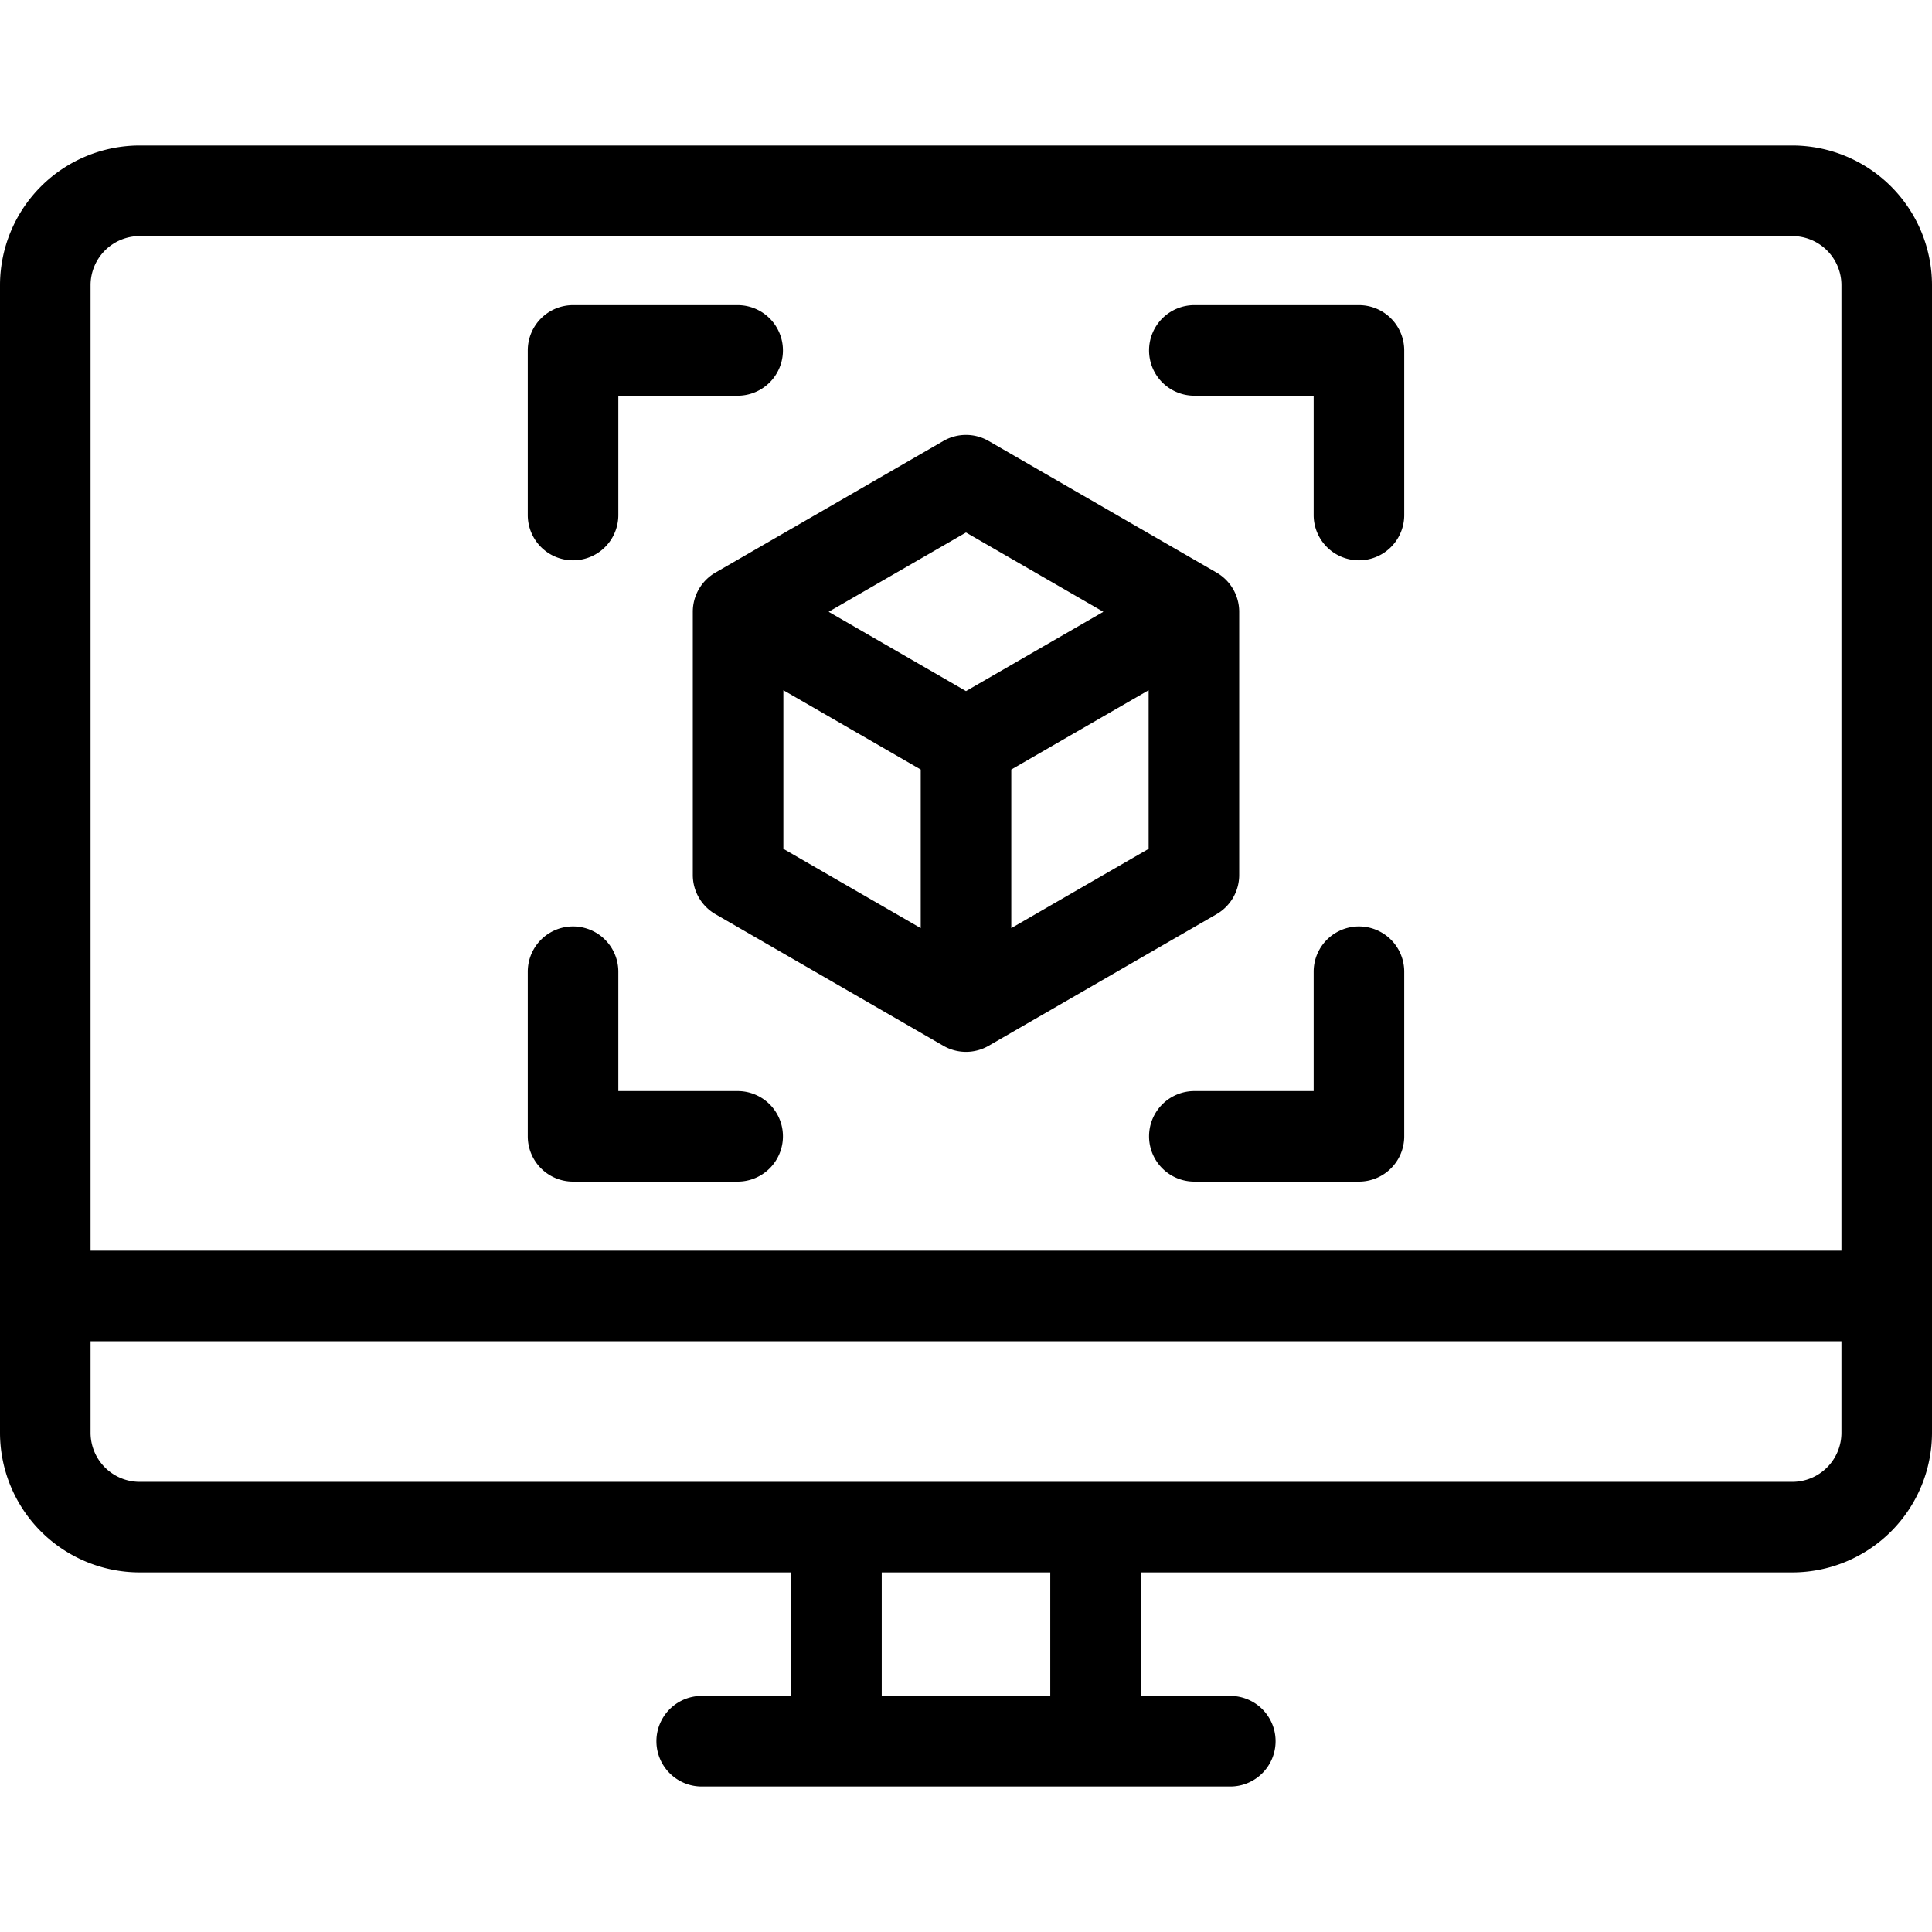 <svg id="Layer_1" viewBox="0 0 512 512" xmlns="http://www.w3.org/2000/svg" data-name="Layer 1"><path d="m475 38.566h-438a37.042 37.042 0 0 0 -37 37v304.134a37.041 37.041 0 0 0 37 37h172.667v32.735h-23.709a12 12 0 0 0 0 24h140.084a12 12 0 0 0 0-24h-23.709v-32.735h172.667a37.041 37.041 0 0 0 37-37v-304.134a37.042 37.042 0 0 0 -37-37zm-438 24h438a13.015 13.015 0 0 1 13 13v255.873h-464v-255.873a13.015 13.015 0 0 1 13-13zm241.333 386.868h-44.666v-32.734h44.666zm196.667-56.734h-438a13.015 13.015 0 0 1 -13-13v-24.26h464v24.26a13.015 13.015 0 0 1 -13 13zm-291.4-230.57v69.745a12 12 0 0 0 6 10.393l60.4 34.873a12 12 0 0 0 12 0l60.4-34.873a12 12 0 0 0 6-10.393v-69.745a12 12 0 0 0 -6-10.393l-60.4-34.872a12.008 12.008 0 0 0 -12 0l-60.4 34.872a12 12 0 0 0 -6 10.393zm24 20.785 36.4 21.016v42.032l-36.4-21.017zm60.4 63.048v-42.032l36.4-21.016v42.032zm-12-104.849 36.4 21.016-36.4 21.016-36.4-21.016zm116.137 116.4v43.626a12 12 0 0 1 -12 12h-43.623a12 12 0 0 1 0-24h31.623v-31.624a12 12 0 1 1 24 0zm-232.274-121.025v-43.623a12 12 0 0 1 12-12h43.623a12 12 0 0 1 0 24h-31.623v31.623a12 12 0 0 1 -24 0zm0 164.651v-43.624a12 12 0 0 1 24 0v31.624h31.623a12 12 0 0 1 0 24h-43.623a12 12 0 0 1 -12-12zm164.651-208.274a12 12 0 0 1 12-12h43.623a12 12 0 0 1 12 12v43.623a12 12 0 0 1 -24 0v-31.623h-31.623a12 12 0 0 1 -12-12z"/></svg>